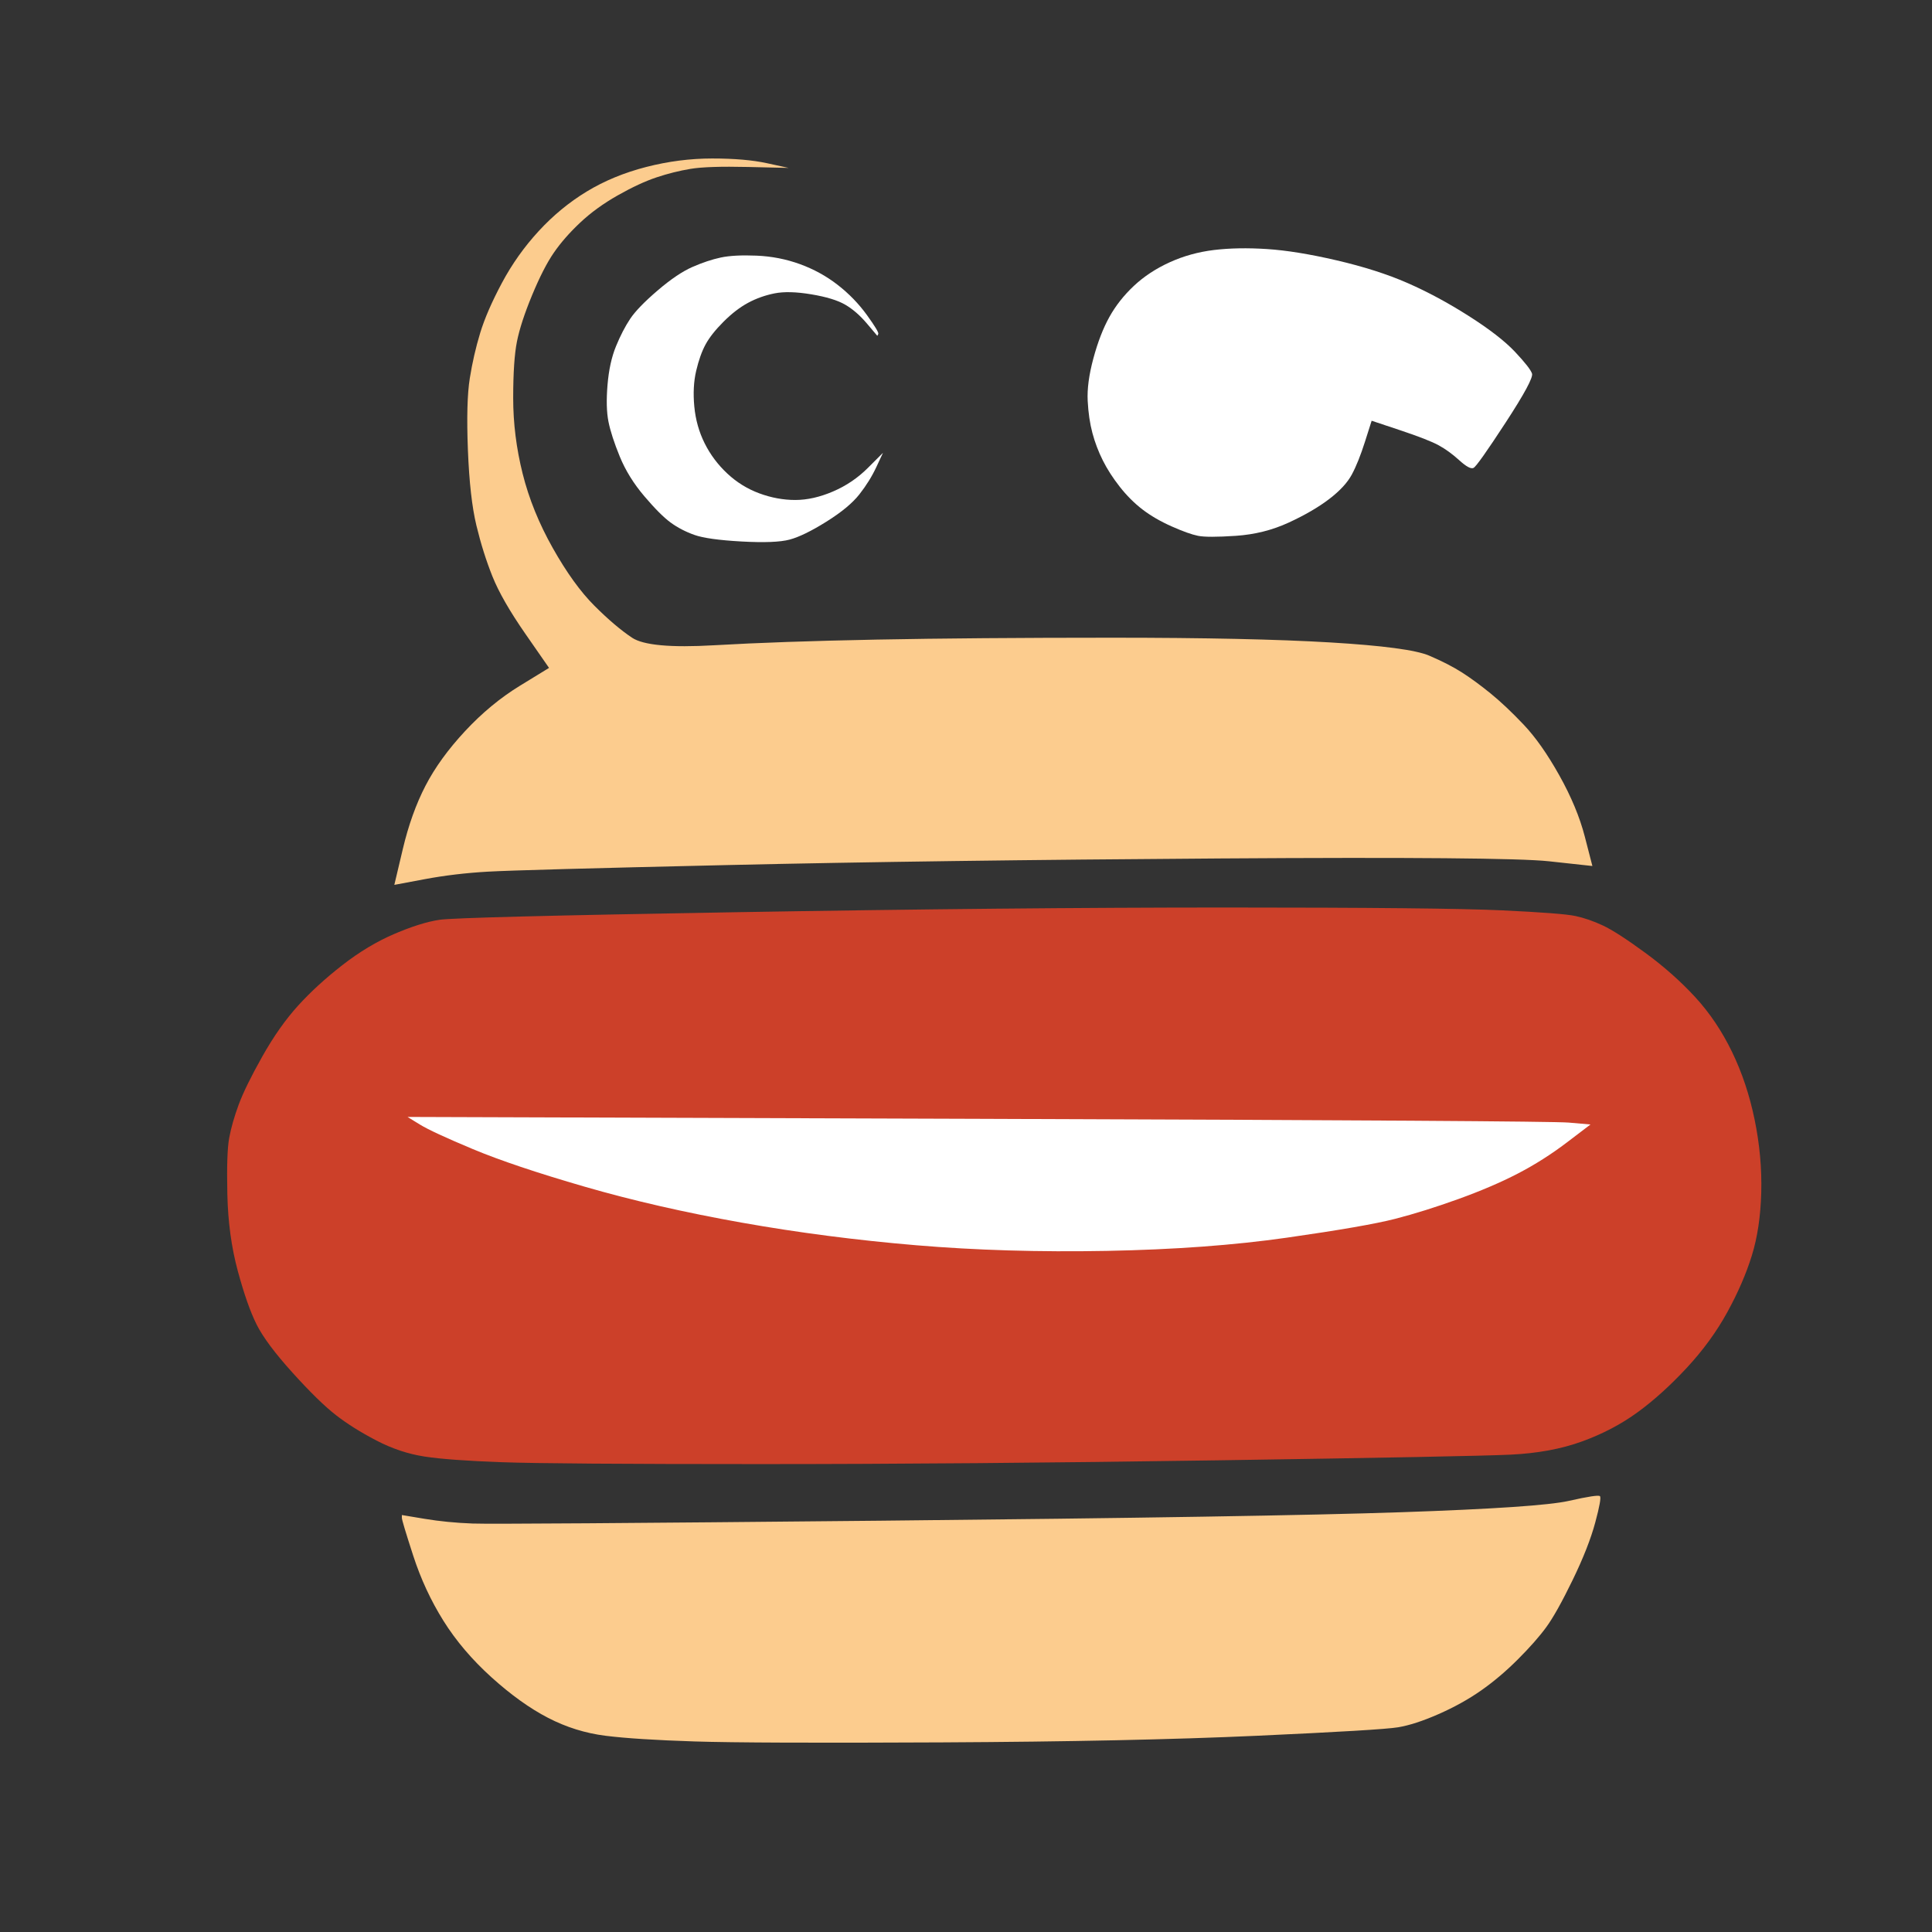 <?xml version="1.0" encoding="UTF-8" standalone="no"?>
<!DOCTYPE svg PUBLIC "-//W3C//DTD SVG 1.1//EN" "http://www.w3.org/Graphics/SVG/1.1/DTD/svg11.dtd">
<!-- Created with Vectornator (http://vectornator.io/) -->
<svg height="100%" stroke-miterlimit="10" style="fill-rule:nonzero;clip-rule:evenodd;stroke-linecap:round;stroke-linejoin:round;" version="1.1" viewBox="0 0 1024 1024" width="100%" xml:space="preserve" xmlns="http://www.w3.org/2000/svg" xmlns:vectornator="http://vectornator.io" xmlns:xlink="http://www.w3.org/1999/xlink">
<rect x="0" y="0" width="1024" height="1024" fill="#333333" stroke="none"/>
<defs/>
<g id="Capa-1" vectornator:layerName="Capa 1">
<path d="M342.5 88.5C330.833 91.5 320.333 95.833 311 101.5C301.667 107.167 293.167 114.167 285.5 122.5C277.833 130.833 271.333 140 266 150C260.667 160 256.833 168.833 254.5 176.5C252.167 184.167 250.333 192.167 249 200.5C247.667 208.833 247.333 221.5 248 238.5C248.667 255.5 250.167 268.833 252.5 278.5C254.833 288.167 257.667 297.167 261 305.5C264.333 313.833 270.167 324 278.5 336C282.667 342 286.833 348 291 354C285.833 357.167 280.667 360.333 275.5 363.5C265.167 369.833 255.5 377.833 246.5 387.5C237.5 397.167 230.5 406.833 225.5 416.5C220.5 426.167 216.5 437.333 213.5 450C212 456.333 210.5 462.667 209 469C214.333 468 219.667 467 225 466C235.667 464 246.833 462.667 258.5 462C270.167 461.333 312.5 460.167 385.5 458.5C458.5 456.833 545.5 455.667 646.5 455C747.5 454.333 805.667 454.833 821 456.5C828.667 457.333 836.333 458.167 844 459C842.667 453.833 841.333 448.667 840 443.5C837.333 433.167 832.833 422.333 826.5 411C820.167 399.667 813.833 390.667 807.5 384C801.167 377.333 795.333 371.833 790 367.5C784.667 363.167 779.667 359.5 775 356.5C770.333 353.5 764.5 350.5 757.5 347.5C750.5 344.5 733 342.167 705 340.5C677 338.833 638.5 338 589.5 338C540.5 338 498.833 338.333 464.5 339C430.167 339.667 401.5 340.667 378.5 342C355.5 343.333 341 342 335 338C329 334 322.333 328.333 315 321C307.667 313.667 300.333 303.5 293 290.5C285.667 277.5 280.333 264.333 277 251C273.667 237.667 272 224.333 272 211C272 197.667 272.667 187.667 274 181C275.333 174.333 278 166.167 282 156.5C286 146.833 289.833 139.333 293.5 134C297.167 128.667 301.833 123.333 307.5 118C313.167 112.667 319.833 107.833 327.5 103.5C335.167 99.167 342 96 348 94C354 92 360 90.5 366 89.5C372 88.5 382.167 88.167 396.5 88.5C403.667 88.667 410.833 88.833 418 89C414.167 88.167 410.333 87.333 406.5 86.5C398.833 84.833 389.167 84 377.5 84C365.833 84 354.167 85.5 342.5 88.5Z" fill="#fccc8e" fill-rule="nonzero" opacity="1" stroke="none" vectornator:layerName="Curva 1"/>
<path d="M643.5 132.5C635.167 133.5 627.333 135.667 620 139C612.667 142.333 606.333 146.5 601 151.5C595.667 156.5 591.333 162 588 168C584.667 174 581.833 181.333 579.5 190C577.167 198.667 576.167 206.167 576.5 212.5C576.833 218.833 577.667 224.5 579 229.5C580.333 234.5 582.167 239.333 584.5 244C586.833 248.667 589.833 253.333 593.5 258C597.167 262.667 601.167 266.667 605.5 270C609.833 273.333 615 276.333 621 279C627 281.667 631.667 283.333 635 284C638.333 284.667 645 284.667 655 284C665 283.333 674.333 281 683 277C691.667 273 698.833 268.833 704.5 264.5C710.167 260.167 714.167 255.833 716.5 251.5C718.833 247.167 721.167 241.333 723.5 234C724.667 230.333 725.833 226.667 727 223C732 224.667 737 226.333 742 228C752 231.333 758.833 234 762.5 236C766.167 238 769.833 240.667 773.5 244C777.167 247.333 779.667 248.667 781 248C782.333 247.333 788 239.333 798 224C808 208.667 812.667 200 812 198C811.333 196 808.333 192.167 803 186.5C797.667 180.833 789.5 174.5 778.5 167.5C767.5 160.5 756.667 154.667 746 150C735.333 145.333 722.833 141.333 708.5 138C694.167 134.667 681.833 132.667 671.5 132C661.167 131.333 651.833 131.5 643.5 132.5Z" fill="#ffffff" fill-rule="nonzero" opacity="1" stroke="none" vectornator:layerName="Curva 2"/>
<path d="M382 136.5C377.333 137.5 372.333 139.167 367 141.5C361.667 143.833 355.5 148 348.5 154C341.5 160 336.667 165 334 169C331.333 173 328.833 177.833 326.5 183.5C324.167 189.167 322.667 196 322 204C321.333 212 321.5 218.5 322.5 223.5C323.5 228.5 325.5 234.667 328.5 242C331.5 249.333 335.833 256.333 341.5 263C347.167 269.667 351.833 274.333 355.5 277C359.167 279.667 363.333 281.833 368 283.5C372.667 285.167 381 286.333 393 287C405 287.667 413.5 287.333 418.5 286C423.5 284.667 430 281.5 438 276.5C446 271.5 451.833 266.667 455.5 262C459.167 257.333 462.167 252.5 464.5 247.5C465.667 245 466.833 242.5 468 240C465.333 242.667 462.667 245.333 460 248C454.667 253.333 448.5 257.5 441.5 260.5C434.5 263.5 427.833 265 421.5 265C415.167 265 408.833 263.833 402.5 261.5C396.167 259.167 390.5 255.667 385.5 251C380.5 246.333 376.5 241 373.5 235C370.5 229 368.667 222.5 368 215.5C367.333 208.5 367.667 202.167 369 196.5C370.333 190.833 372 186.167 374 182.5C376 178.833 379.167 174.833 383.5 170.5C387.833 166.167 392.167 162.833 396.5 160.5C400.833 158.167 405.5 156.5 410.5 155.5C415.5 154.5 422 154.667 430 156C438 157.333 444 159.167 448 161.5C452 163.833 455.833 167.167 459.5 171.5C461.333 173.667 463.167 175.833 465 178C465.167 177.667 465.333 177.333 465.5 177C465.833 176.333 463.833 173 459.5 167C455.167 161 450 155.667 444 151C438 146.333 431.333 142.667 424 140C416.667 137.333 409 135.833 401 135.5C393 135.167 386.667 135.5 382 136.5Z" fill="#ffffff" fill-rule="nonzero" opacity="1" stroke="none" vectornator:layerName="Curva 3"/>
<path d="M389.5 483.5C291.833 485.167 239.667 486.5 233 487.5C226.333 488.5 218.333 491 209 495C199.667 499 190.5 504.5 181.5 511.5C172.5 518.5 164.667 525.667 158 533C151.333 540.333 145 549.333 139 560C133 570.667 128.833 579.167 126.5 585.5C124.167 591.833 122.5 597.667 121.5 603C120.5 608.333 120.167 618.333 120.5 633C120.833 647.667 122.667 661.167 126 673.5C129.333 685.833 132.667 695.333 136 702C139.333 708.667 145.667 717.167 155 727.5C164.333 737.833 172 745.333 178 750C184 754.667 191.167 759.167 199.5 763.5C207.833 767.833 216.333 770.667 225 772C233.667 773.333 247.333 774.333 266 775C284.667 775.667 330.333 776 403 776C475.667 776 556.5 775.333 645.5 774C734.5 772.667 786.167 771.667 800.5 771C814.833 770.333 827.5 768 838.5 764C849.5 760 859.333 754.833 868 748.5C876.667 742.167 885.333 734.333 894 725C902.667 715.667 909.833 705.833 915.5 695.5C921.167 685.167 925.5 675.167 928.5 665.5C931.5 655.833 933.167 644.667 933.5 632C933.833 619.333 932.667 606.5 930 593.5C927.333 580.5 923.333 568.5 918 557.5C912.667 546.5 906.167 536.833 898.5 528.5C890.833 520.167 882 512.333 872 505C862 497.667 854.5 492.833 849.5 490.5C844.5 488.167 839.667 486.5 835 485.5C830.333 484.5 817.333 483.5 796 482.5C774.667 481.5 726 481 650 481C574 481 487.167 481.833 389.5 483.5Z" fill="#cc4029" fill-rule="nonzero" opacity="1" stroke="none" vectornator:layerName="Curva 4"/>
<path d="M216 592C316.667 592.333 417.333 592.667 518 593C719.333 593.667 823.833 594.333 831.5 595C835.333 595.333 839.167 595.667 843 596C838.833 599.167 834.667 602.333 830.5 605.5C822.167 611.833 813.5 617.333 804.5 622C795.5 626.667 785 631.167 773 635.5C761 639.833 749.833 643.333 739.5 646C729.167 648.667 710 652 682 656C654 660 622.167 662.333 586.5 663C550.833 663.667 517.167 662.667 485.5 660C453.833 657.333 423 653.333 393 648C363 642.667 335.333 636.333 310 629C284.667 621.667 264.833 615 250.5 609C236.167 603 226.833 598.667 222.5 596C220.333 594.667 218.167 593.333 216 592Z" fill="#ffffff" fill-rule="nonzero" opacity="1" stroke="none" vectornator:layerName="Curva 5"/>
<path d="M831.5 795.5C821.167 797.833 791.667 799.833 743 801.5C694.333 803.167 602.333 804.667 467 806C331.667 807.333 259.5 807.833 250.5 807.5C241.5 807.167 233 806.333 225 805C221 804.333 217 803.667 213 803C213 803.5 213 804 213 804.5C213 805.5 215 812.167 219 824.5C223 836.833 228.333 848.333 235 859C241.667 869.667 250.167 879.667 260.5 889C270.833 898.333 280.833 905.5 290.5 910.5C300.167 915.5 310.333 918.667 321 920C331.667 921.333 347.333 922.333 368 923C388.667 923.667 432.5 923.833 499.5 923.5C566.5 923.167 622 922 666 920C710 918 735 916.5 741 915.5C747 914.5 754.167 912.167 762.5 908.5C770.833 904.833 778.333 900.667 785 896C791.667 891.333 798.167 885.833 804.5 879.5C810.833 873.167 815.833 867.5 819.5 862.5C823.167 857.5 827.833 849.167 833.5 837.5C839.167 825.833 843.167 815.667 845.5 807C847.833 798.333 848.667 793.667 848 793C847.333 792.333 841.833 793.167 831.5 795.5Z" fill="#fccc8e" fill-rule="nonzero" opacity="1" stroke="none" vectornator:layerName="Curva 6"/>
</g>
</svg>
